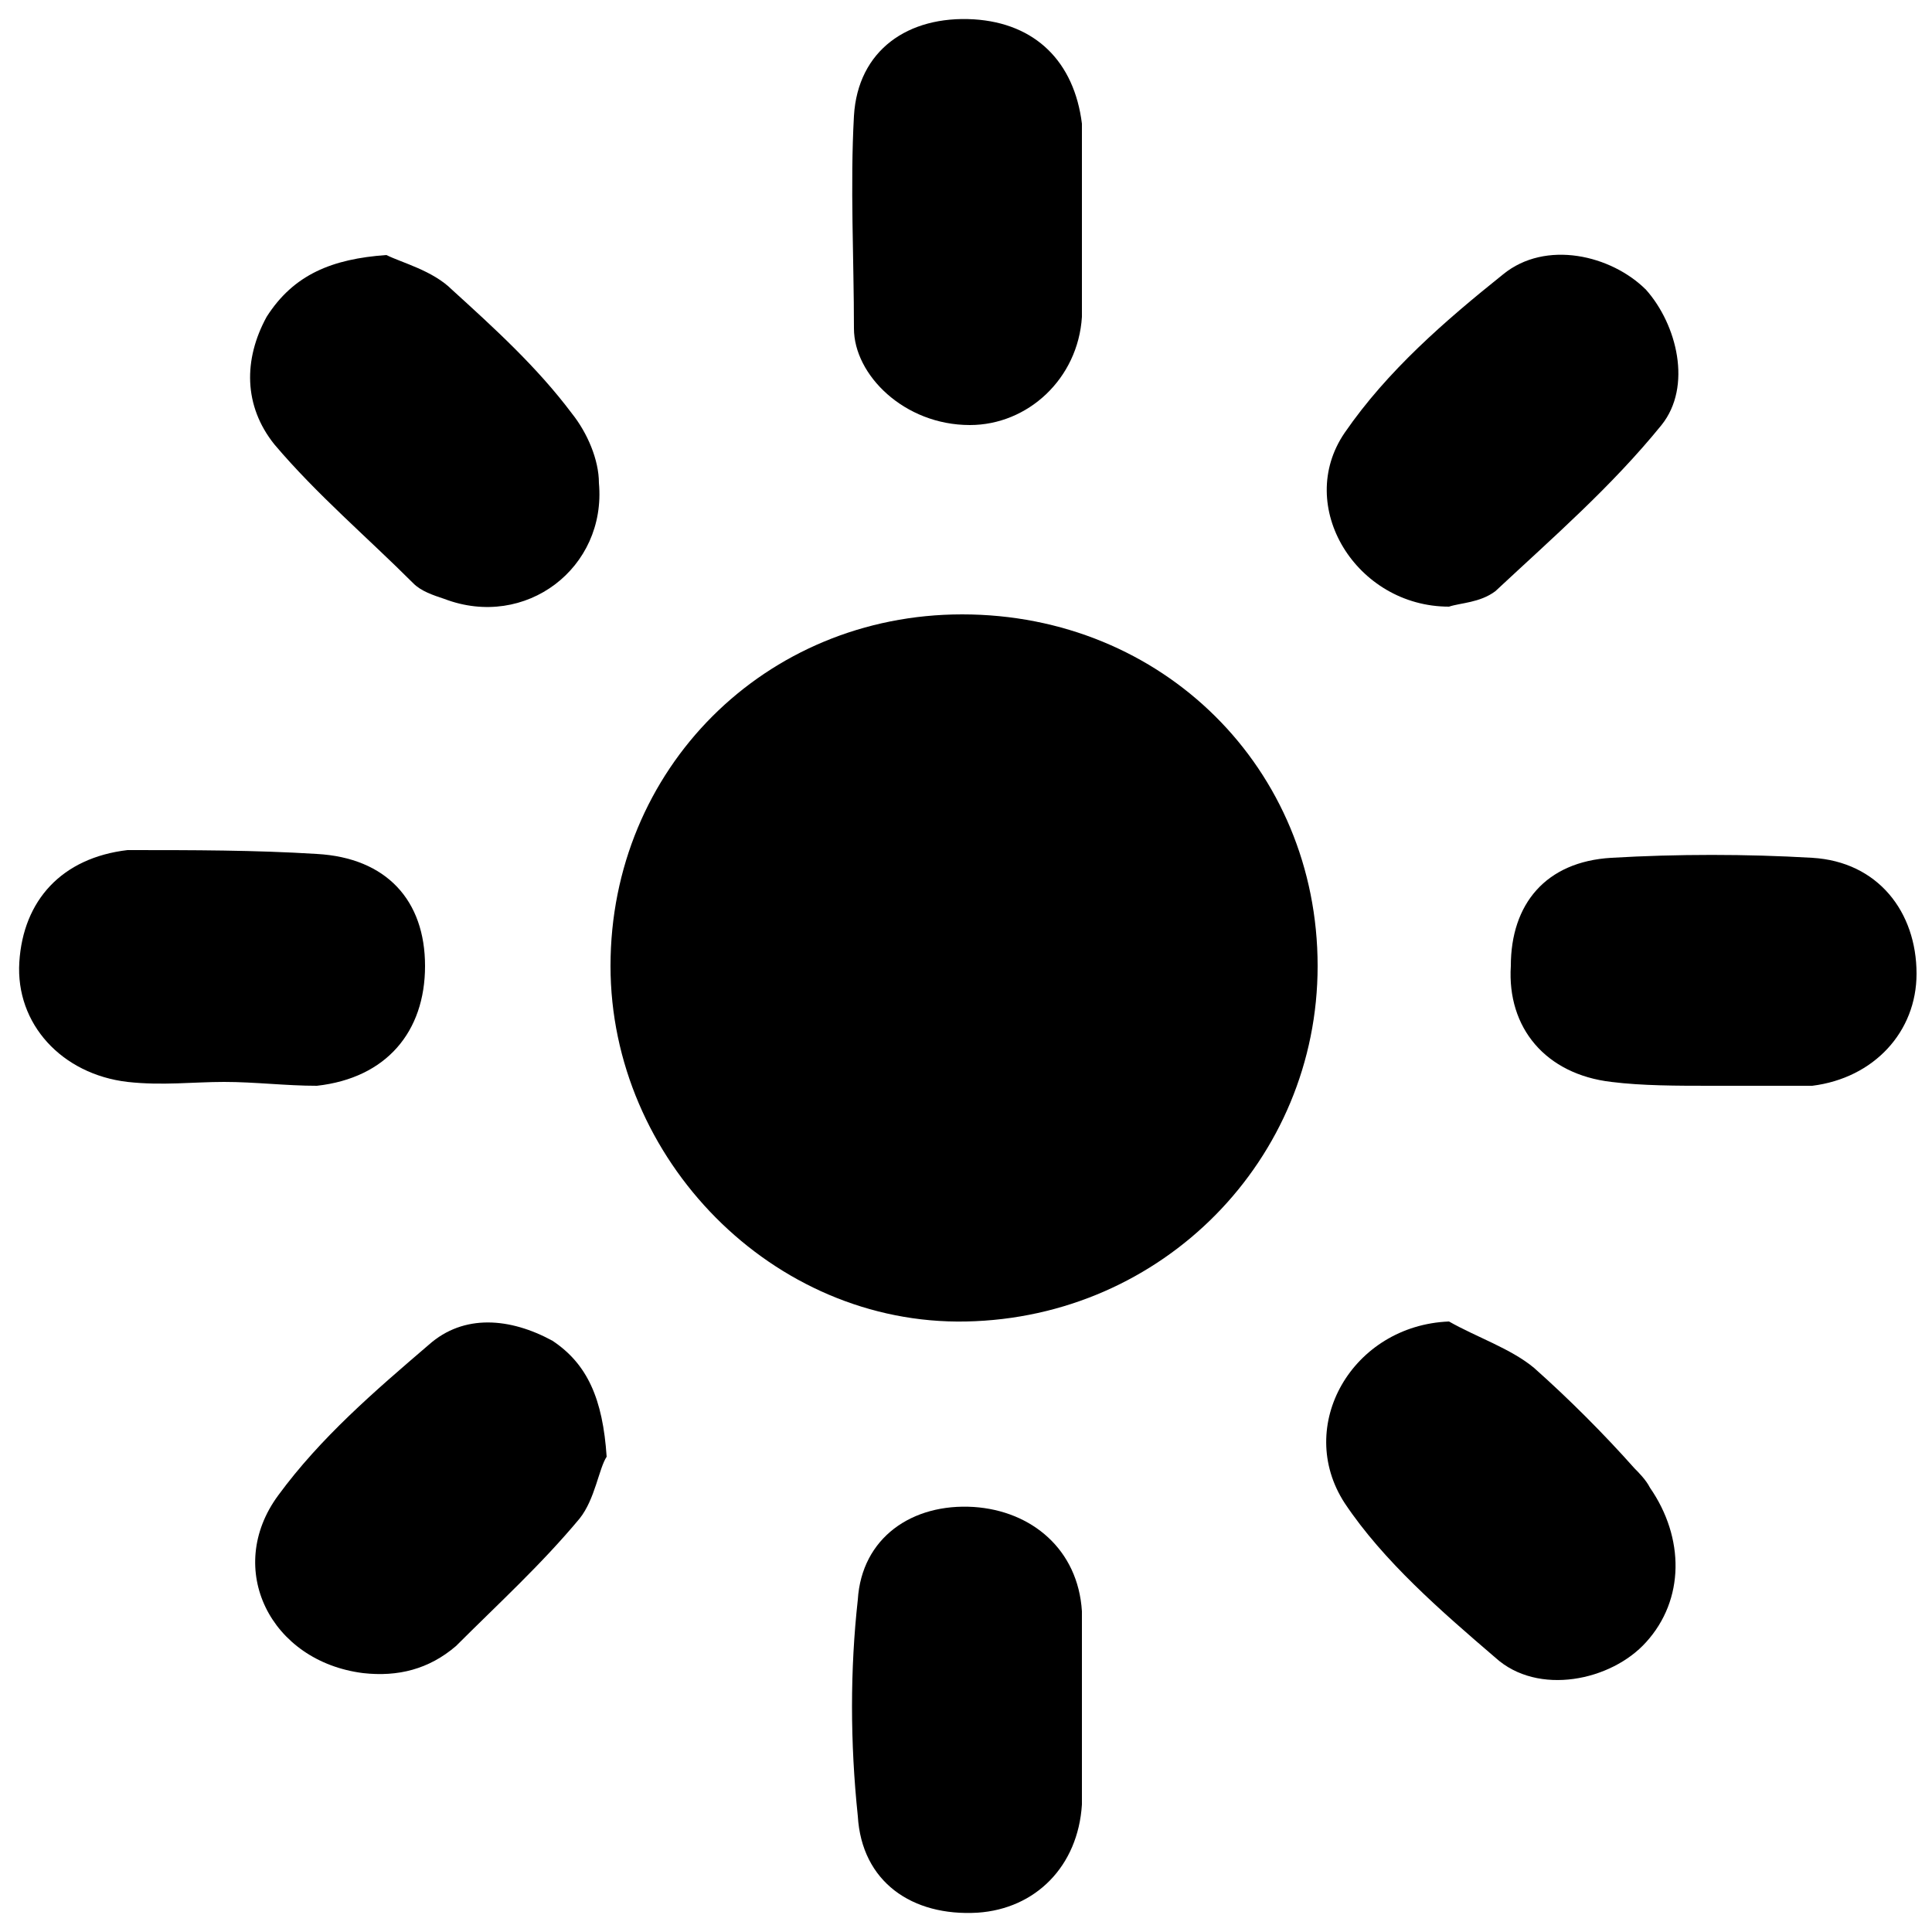 <?xml version="1.0" encoding="utf-8"?>
<!-- Generator: Adobe Illustrator 26.2.1, SVG Export Plug-In . SVG Version: 6.00 Build 0)  -->
<svg version="1.1" id="Capa_1" xmlns="http://www.w3.org/2000/svg" xmlns:xlink="http://www.w3.org/1999/xlink" x="0px" y="0px"
	 viewBox="0 0 50 50" style="enable-background:new 0 0 50 50;" xml:space="preserve">
<g>
	<path d="M34.1,25c0,5-4,9.1-9.1,9.2c-5,0.1-9.2-4.2-9.2-9.2c0-5.1,4-9.1,9.1-9.1C30.1,15.9,34.1,19.9,34.1,25z"/>
	<path d="M28,5.8c0,0.8,0,1.6,0,2.4c-0.1,1.6-1.4,2.8-2.9,2.8c-1.7,0-3-1.3-3-2.5c0-1.8-0.1-3.7,0-5.5c0.1-1.7,1.4-2.6,3.1-2.5
		c1.6,0.1,2.6,1.1,2.8,2.7C28,4.1,28,5,28,5.8C28,5.8,28,5.8,28,5.8z"/>
	<path d="M28,44.2c0,0.8,0,1.6,0,2.5c-0.1,1.6-1.2,2.7-2.7,2.8c-1.7,0.1-3-0.8-3.1-2.5c-0.2-1.9-0.2-3.8,0-5.6
		c0.1-1.6,1.4-2.5,3-2.4c1.5,0.1,2.7,1.1,2.8,2.7C28,42.5,28,43.4,28,44.2C28,44.2,28,44.2,28,44.2z"/>
	<path d="M5.8,28c-0.8,0-1.6,0.1-2.5,0c-1.7-0.2-2.9-1.5-2.8-3.1c0.1-1.6,1.1-2.7,2.8-2.9C5,22,6.6,22,8.2,22.1
		c1.8,0.1,2.8,1.2,2.8,2.9c0,1.7-1,2.9-2.8,3.1C7.4,28.1,6.6,28,5.8,28C5.8,28,5.8,28,5.8,28z"/>
	<path d="M44.3,28.1c-0.9,0-1.8,0-2.6-0.1c-1.7-0.2-2.7-1.4-2.6-3c0-1.6,0.9-2.7,2.6-2.8c1.7-0.1,3.5-0.1,5.2,0
		c1.7,0.1,2.7,1.4,2.7,3c0,1.5-1.1,2.7-2.7,2.9C46,28.1,45.1,28.1,44.3,28.1z"/>
	<path d="M37.5,15.7c-2.4,0-4-2.6-2.7-4.5c1.1-1.6,2.6-2.9,4.1-4.1c1.1-0.9,2.8-0.5,3.7,0.4C43.4,8.4,43.8,10,43,11
		c-1.3,1.6-2.8,2.9-4.3,4.3C38.3,15.6,37.8,15.6,37.5,15.7z"/>
	<path d="M15.7,37.7c-0.2,0.3-0.3,1.1-0.7,1.6c-1,1.2-2.1,2.2-3.2,3.3c-0.7,0.6-1.5,0.8-2.4,0.7C7,43,5.8,40.6,7.2,38.7
		c1.1-1.5,2.5-2.7,3.9-3.9c0.9-0.8,2.1-0.7,3.2-0.1C15.2,35.3,15.6,36.2,15.7,37.7z"/>
	<path d="M10,6.6c0.4,0.2,1.2,0.4,1.7,0.9c1.1,1,2.2,2,3.1,3.2c0.4,0.5,0.7,1.2,0.7,1.8c0.2,2.2-1.9,3.8-4,3
		c-0.3-0.1-0.6-0.2-0.8-0.4c-1.2-1.2-2.5-2.3-3.6-3.6c-0.8-1-0.8-2.2-0.2-3.3C7.6,7.1,8.6,6.7,10,6.6z"/>
	<path d="M37.5,34.2c0.7,0.4,1.6,0.7,2.2,1.2c0.9,0.8,1.8,1.7,2.6,2.6c0.1,0.1,0.3,0.3,0.4,0.5c0.9,1.3,0.9,2.9-0.1,4
		c-0.9,1-2.8,1.4-3.9,0.4c-1.4-1.2-2.9-2.5-3.9-4C33.5,36.9,35,34.3,37.5,34.2z"/>
</g>
</svg>

